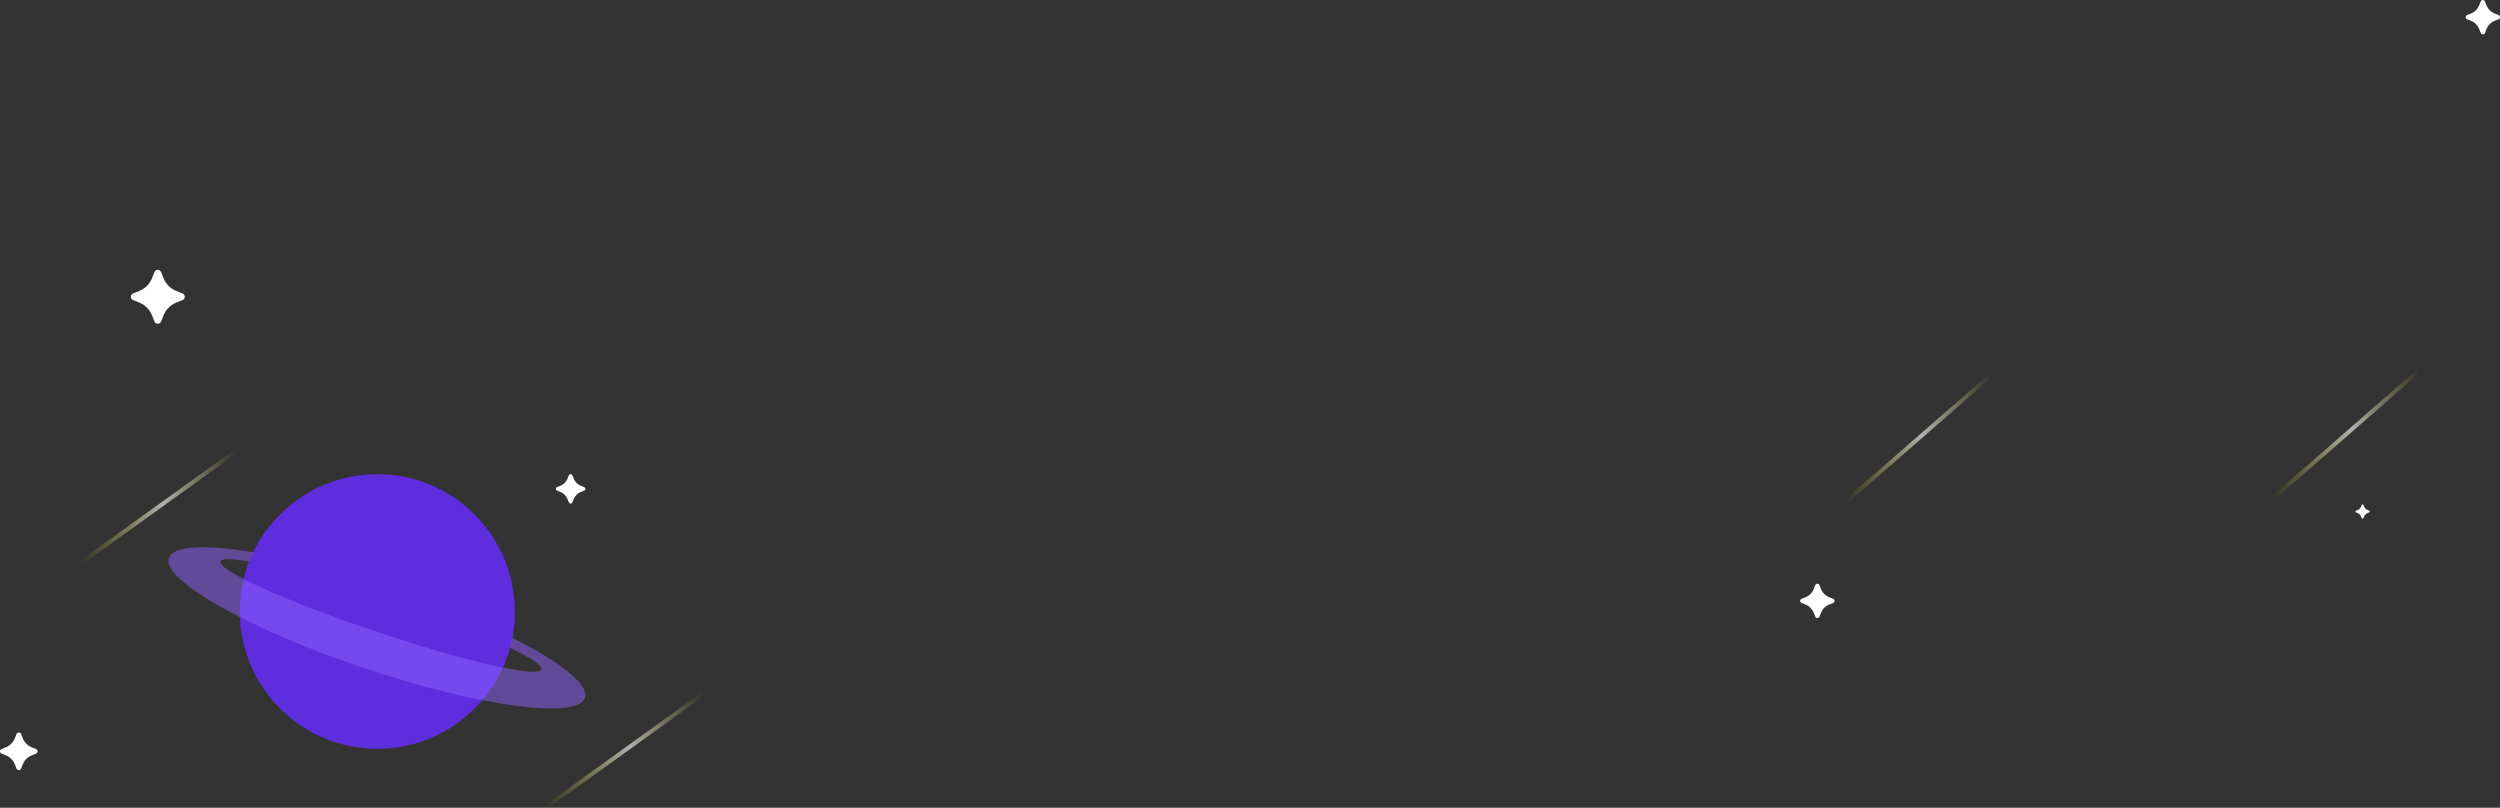 <svg width="1529" height="494" viewBox="0 0 1529 494" fill="none" xmlns="http://www.w3.org/2000/svg">
    <rect x="0" y="0" width="1529" height="494" fill="#333333" stroke="none"/>
    <style>
        @keyframes svgRotate {
            8% { 
                -webkit-transform: perspective(500px) rotateX(0deg);
                transform: perspective(500px) rotateX(0deg);
            } 
        
            100% { 
                -webkit-transform: perspective(500px) rotateX(360deg);
                        transform: perspective(500px) rotateX(360deg);
            }  
        }
        @keyframes svgTop {
            0% {
                transform: translateY(0);
                -webkit-transform: translateY(0);
            }
            
            50% {
                transform: translateY(10px);
                -webkit-transform: translateY(10px);
            }
            
            100% {
                transform: translateY(0px);
                -webkit-transform: translateY(0px);
            }
        }
        @keyframes svgScale {
            0% {
                transform: scale(0);
                 -webkit-transform: scale(0);
            }
            
            50% {
                transform: scale(1.4);
                 -webkit-transform: scale(1.4);
            }

            70% {
                transform: scale(1.2);
                 -webkit-transform: scale(1.2);
                }
            
            100% {
                transform: scale(0);
                 -webkit-transform: scale(0);
            }
        }
        
        #path-1{
            animation: svgRotate 10s linear ease-in-out infinite;
            -webkit-animation: svgRotate 10s ease-in-out infinite;
            -webkit-transform-origin: center; 
            -ms-transform-origin: center; 
            transform-origin: center; 
            transform-box: fill-box;
        }
        #path-4,#path-5,#path-7,#path-8{
            animation: svgTop 3s ease-in infinite;
            -webkit-animation: svgTop 3s ease-in infinite;
            -webkit-transform-origin: center; 
            -ms-transform-origin: center; 
            transform-origin: center; 
            transform-box: fill-box;
        }
        #path-10,#path-11,#path-2,#path-3,#path-6,#path-9{
            animation: svgScale 3s ease-in infinite;
            -webkit-animation: svgScale 3s ease-in infinite;
            -webkit-transform-origin: center; 
            -ms-transform-origin: center; 
            transform-origin: center; 
            transform-box: fill-box;
        }
    </style>




        <path id="path-11" d="M1519.8 0.877L1520.75 3.292C1521.66 5.557 1523.44 7.343 1525.71 8.248L1528.12 9.204C1529.29 9.67 1529.29 11.33 1528.12 11.796L1525.71 12.752C1523.44 13.657 1521.66 15.443 1520.75 17.707L1519.8 20.123C1519.33 21.293 1517.67 21.293 1517.2 20.123L1516.25 17.707C1515.34 15.443 1513.56 13.657 1511.29 12.752L1508.88 11.796C1507.71 11.33 1507.71 9.67 1508.88 9.204L1511.29 8.248C1513.56 7.343 1515.34 5.557 1516.25 3.292L1517.2 0.877C1517.67 -0.292 1519.33 -0.292 1519.8 0.877Z" fill="white"/>
        <path id="path-10" d="M350.093 290.76L350.919 292.814C351.692 294.734 353.212 296.281 355.159 297.055L357.212 297.882C358.225 298.282 358.225 299.695 357.212 300.095L355.159 300.922C353.239 301.696 351.692 303.216 350.919 305.163L350.093 307.217C349.693 308.23 348.279 308.23 347.879 307.217L347.053 305.163C346.28 303.243 344.76 301.696 342.813 300.922L340.76 300.095C339.747 299.695 339.747 298.282 340.76 297.882L342.813 297.055C344.733 296.281 346.28 294.761 347.053 292.814L347.879 290.76C348.279 289.747 349.693 289.747 350.093 290.76Z" fill="white"/>
        <g clip-path="url(#clip0_701_6143)" id="path-1">
            <path d="M230.764 457.975C277.206 457.975 314.855 420.378 314.855 374C314.855 327.622 277.206 290.025 230.764 290.025C184.321 290.025 146.672 327.622 146.672 374C146.672 420.378 184.321 457.975 230.764 457.975Z" fill="#5F2DDE"/>
            <path opacity="0.5" d="M238.737 359.58C168.47 335.944 107.822 327.731 103.276 341.223C98.731 354.715 151.996 384.809 222.263 408.445C292.53 432.082 353.178 440.295 357.736 426.803C362.282 413.31 309.004 383.204 238.737 359.58ZM229.759 386.213C175.552 367.981 133.086 348.834 134.906 343.43C136.727 338.038 182.144 348.433 236.351 366.665C290.558 384.897 333.025 404.044 331.204 409.448C329.383 414.84 283.966 404.445 229.759 386.213Z" fill="#9065FF"/>
            <path d="M162.443 325.01C157.684 331.63 153.817 339.066 151.067 347.191C150.979 347.43 150.916 347.68 150.841 347.919L310.197 401.511C310.285 401.273 310.373 401.035 310.461 400.796C313.198 392.671 314.617 384.408 314.843 376.257L162.443 325.01Z" fill="#5F2DDE"/>
        </g>
        <path id="path-2" d="M12.923 448.958L13.968 451.611C14.956 454.089 16.911 456.044 19.389 457.032L22.042 458.077C23.319 458.58 23.319 460.4 22.042 460.923L19.389 461.968C16.911 462.956 14.956 464.911 13.968 467.389L12.923 470.042C12.42 471.319 10.6 471.319 10.077 470.042L9.032 467.389C8.044 464.911 6.089 462.956 3.611 461.968L0.958 460.923C-0.319 460.42 -0.319 458.6 0.958 458.077L3.611 457.032C6.089 456.044 8.044 454.089 9.032 451.611L10.077 448.958C10.6 447.681 12.42 447.681 12.923 448.958Z" fill="white"/>
        <path id="path-3" d="M98.536 166.379L100.038 170.174C101.461 173.732 104.268 176.539 107.826 177.962L111.621 179.464C113.46 180.195 113.46 182.805 111.621 183.536L107.826 185.038C104.268 186.461 101.461 189.268 100.038 192.826L98.536 196.621C97.805 198.46 95.195 198.46 94.464 196.621L92.962 192.826C91.539 189.268 88.732 186.461 85.174 185.038L81.379 183.536C79.54 182.805 79.54 180.195 81.379 179.464L85.174 177.962C88.732 176.539 91.539 173.732 92.962 170.174L94.464 166.379C95.195 164.54 97.805 164.54 98.536 166.379Z" fill="white"/>
        <g style="mix-blend-mode:hard-light" opacity="0.61" id="path-4">
            <path d="M50.468 345L49 342.934L143.532 275L145 277.066L50.468 345Z" fill="url(#paint0_linear_701_6143)"/>
        </g>
        <g style="mix-blend-mode:hard-light" opacity="0.61" id="path-5">
            <path d="M335.468 494L334 491.934L428.532 424L430 426.066L335.468 494Z" fill="url(#paint1_linear_701_6143)"/>
        </g>
            <path id="path-6" d="M1112.8 357.877L1113.75 360.292C1114.66 362.557 1116.44 364.343 1118.71 365.248L1121.12 366.204C1122.29 366.67 1122.29 368.33 1121.12 368.796L1118.71 369.752C1116.44 370.657 1114.66 372.443 1113.75 374.708L1112.8 377.123C1112.33 378.292 1110.67 378.292 1110.2 377.123L1109.25 374.708C1108.34 372.443 1106.56 370.657 1104.29 369.752L1101.88 368.796C1100.71 368.33 1100.71 366.67 1101.88 366.204L1104.29 365.248C1106.56 364.343 1108.34 362.557 1109.25 360.292L1110.2 357.877C1110.67 356.708 1112.33 356.708 1112.8 357.877Z" fill="white"/>
        <g style="mix-blend-mode:hard-light" opacity="0.61" id="path-7">
            <path d="M1130.01 307.54L1128.36 305.62L1216.12 229.137L1217.77 231.057L1130.01 307.54Z" fill="url(#paint2_linear_701_6143)"/>
        </g>
        <g style="mix-blend-mode:hard-light" opacity="0.61" id="path-8">
            <path d="M1392.08 304.625L1390.42 302.707L1478.11 226.139L1479.77 228.057L1392.08 304.625Z" fill="url(#paint3_linear_701_6143)"/>
        </g>
        <path id="path-9" d="M1444.43 308.868L1444.03 309.858C1443.66 310.786 1442.92 311.529 1441.97 311.916L1440.98 312.319C1440.5 312.52 1440.5 313.201 1440.98 313.402L1441.97 313.804C1442.9 314.175 1443.64 314.917 1444.03 315.861L1444.43 316.851C1444.63 317.33 1445.31 317.33 1445.51 316.85L1445.92 315.86C1446.29 314.932 1447.03 314.189 1447.98 313.802L1448.97 313.399C1449.45 313.198 1449.45 312.517 1448.97 312.316L1447.98 311.914C1447.05 311.543 1446.31 310.801 1445.92 309.857L1445.52 308.867C1445.32 308.388 1444.64 308.388 1444.43 308.868Z" fill="white"/>
    <defs>
    <linearGradient id="paint0_linear_701_6143" x1="49.004" y1="309.997" x2="144.998" y2="309.997" gradientUnits="userSpaceOnUse">
    <stop stop-color="#FCEE21" stop-opacity="0"/>
        <stop offset="0.22" stop-color="#FDF683" stop-opacity="0.418"/>
        <stop offset="0.432" stop-color="#FFFCDC" stop-opacity="0.819"/>
        <stop offset="0.528" stop-color="white"/>
        <stop offset="1" stop-color="#FDF57C" stop-opacity="0"/>
    </linearGradient>
    <linearGradient id="paint1_linear_701_6143" x1="334.004" y1="458.997" x2="429.998" y2="458.997" gradientUnits="userSpaceOnUse">
        <stop stop-color="#FCEE21" stop-opacity="0"/>
        <stop offset="0.22" stop-color="#FDF683" stop-opacity="0.418"/>
        <stop offset="0.432" stop-color="#FFFCDC" stop-opacity="0.819"/>
        <stop offset="0.528" stop-color="white"/>
        <stop offset="1" stop-color="#FDF57C" stop-opacity="0"/>
    </linearGradient>
    <linearGradient id="paint2_linear_701_6143" x1="1125.28" y1="272.828" x2="1220.85" y2="263.844" gradientUnits="userSpaceOnUse">
        <stop stop-color="#FCEE21" stop-opacity="0"/>
        <stop offset="0.22" stop-color="#FDF683" stop-opacity="0.418"/>
        <stop offset="0.432" stop-color="#FFFCDC" stop-opacity="0.819"/>
        <stop offset="0.528" stop-color="white"/>
        <stop offset="1" stop-color="#FDF57C" stop-opacity="0"/>
    </linearGradient>
    <linearGradient id="paint3_linear_701_6143" x1="1387.31" y1="269.917" x2="1482.88" y2="260.84" gradientUnits="userSpaceOnUse">
        <stop stop-color="#FCEE21" stop-opacity="0"/>
        <stop offset="0.22" stop-color="#FDF683" stop-opacity="0.418"/>
        <stop offset="0.432" stop-color="#FFFCDC" stop-opacity="0.819"/>
        <stop offset="0.528" stop-color="white"/>
        <stop offset="1" stop-color="#FDF57C" stop-opacity="0"/>
    </linearGradient>
    <clipPath id="clip0_701_6143">
        <rect width="255" height="168" fill="white" transform="translate(103 290)"/>
    </clipPath>
    </defs>
</svg>